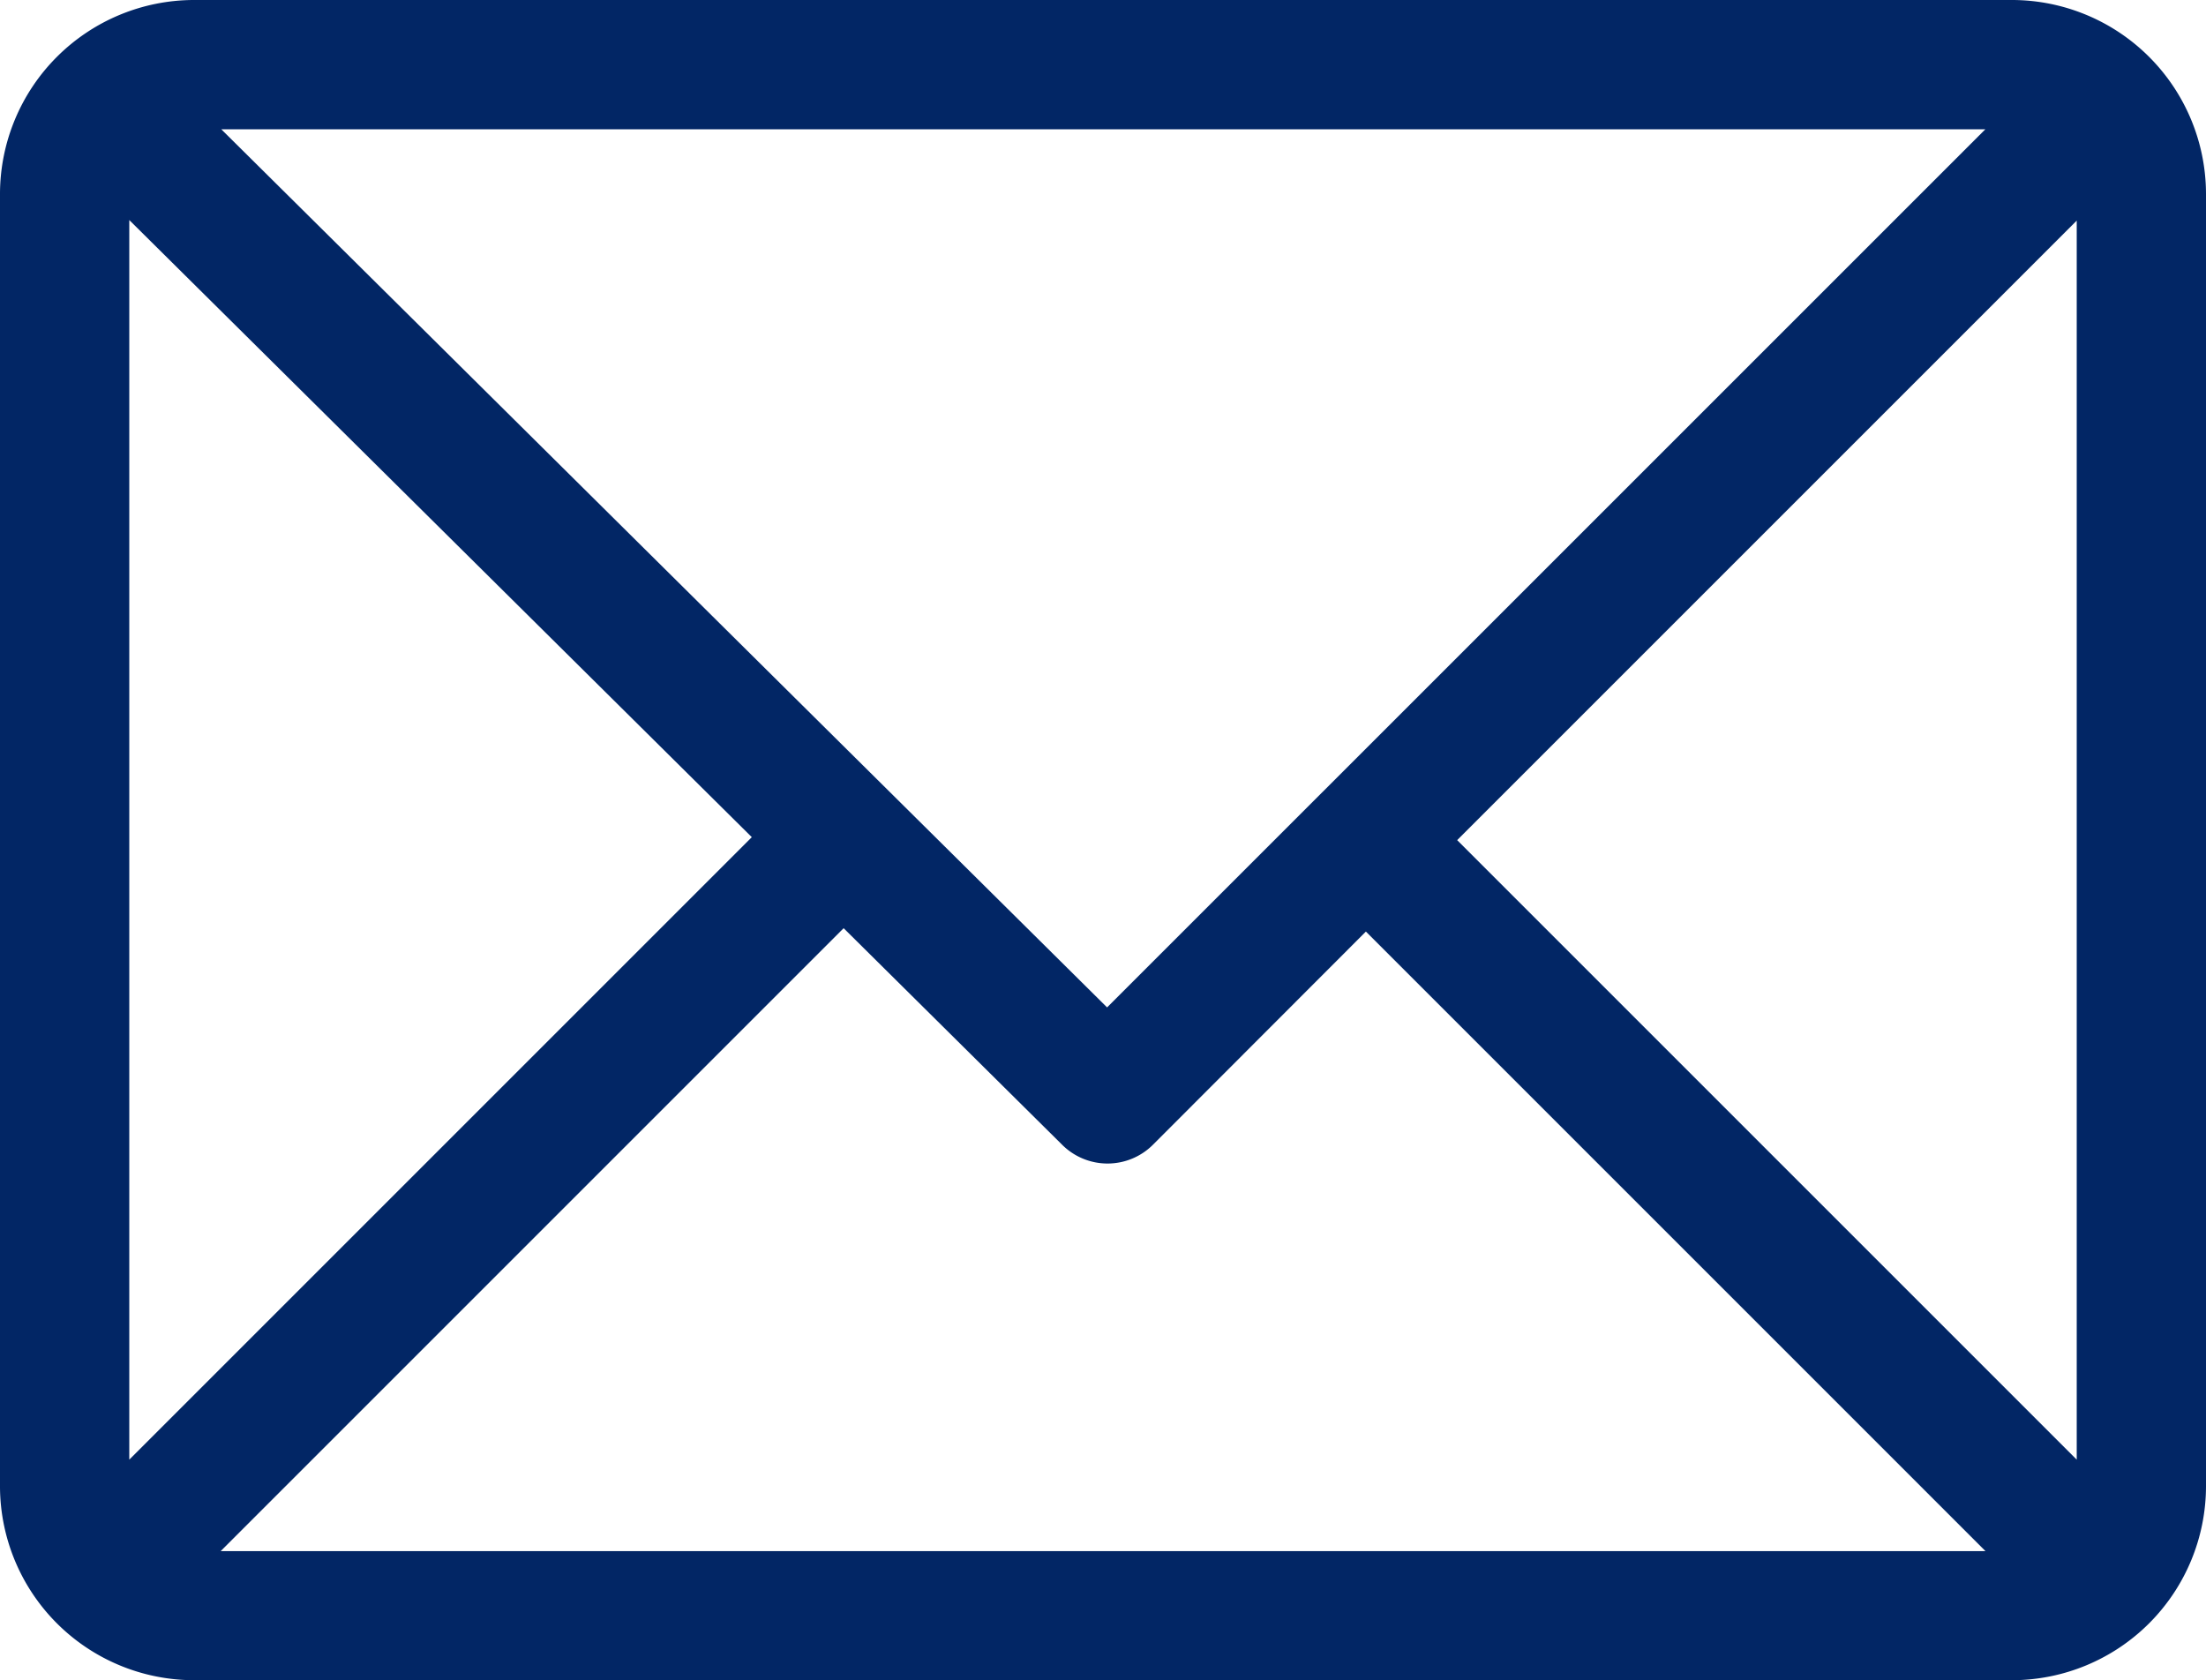 <svg xmlns="http://www.w3.org/2000/svg" width="27.456" height="20.914" viewBox="0 0 27.456 20.914"><defs><style>.a{fill:#022665;}</style></defs><g transform="translate(0 -61)"><g transform="translate(0 61)"><path class="a" d="M25.043,61H2.413A2.417,2.417,0,0,0,0,63.413V79.5a2.417,2.417,0,0,0,2.413,2.413h22.63A2.417,2.417,0,0,0,27.456,79.5V63.413A2.417,2.417,0,0,0,25.043,61Zm-.333,1.609L13.779,73.539,2.754,62.609ZM1.609,79.168V63.739L9.357,71.42Zm1.138,1.138L10.5,72.553l2.717,2.693a.8.8,0,0,0,1.135,0L17,72.595l7.711,7.711Zm23.1-1.138-7.711-7.711,7.711-7.711Z" transform="translate(0 -61)"/></g></g></svg>